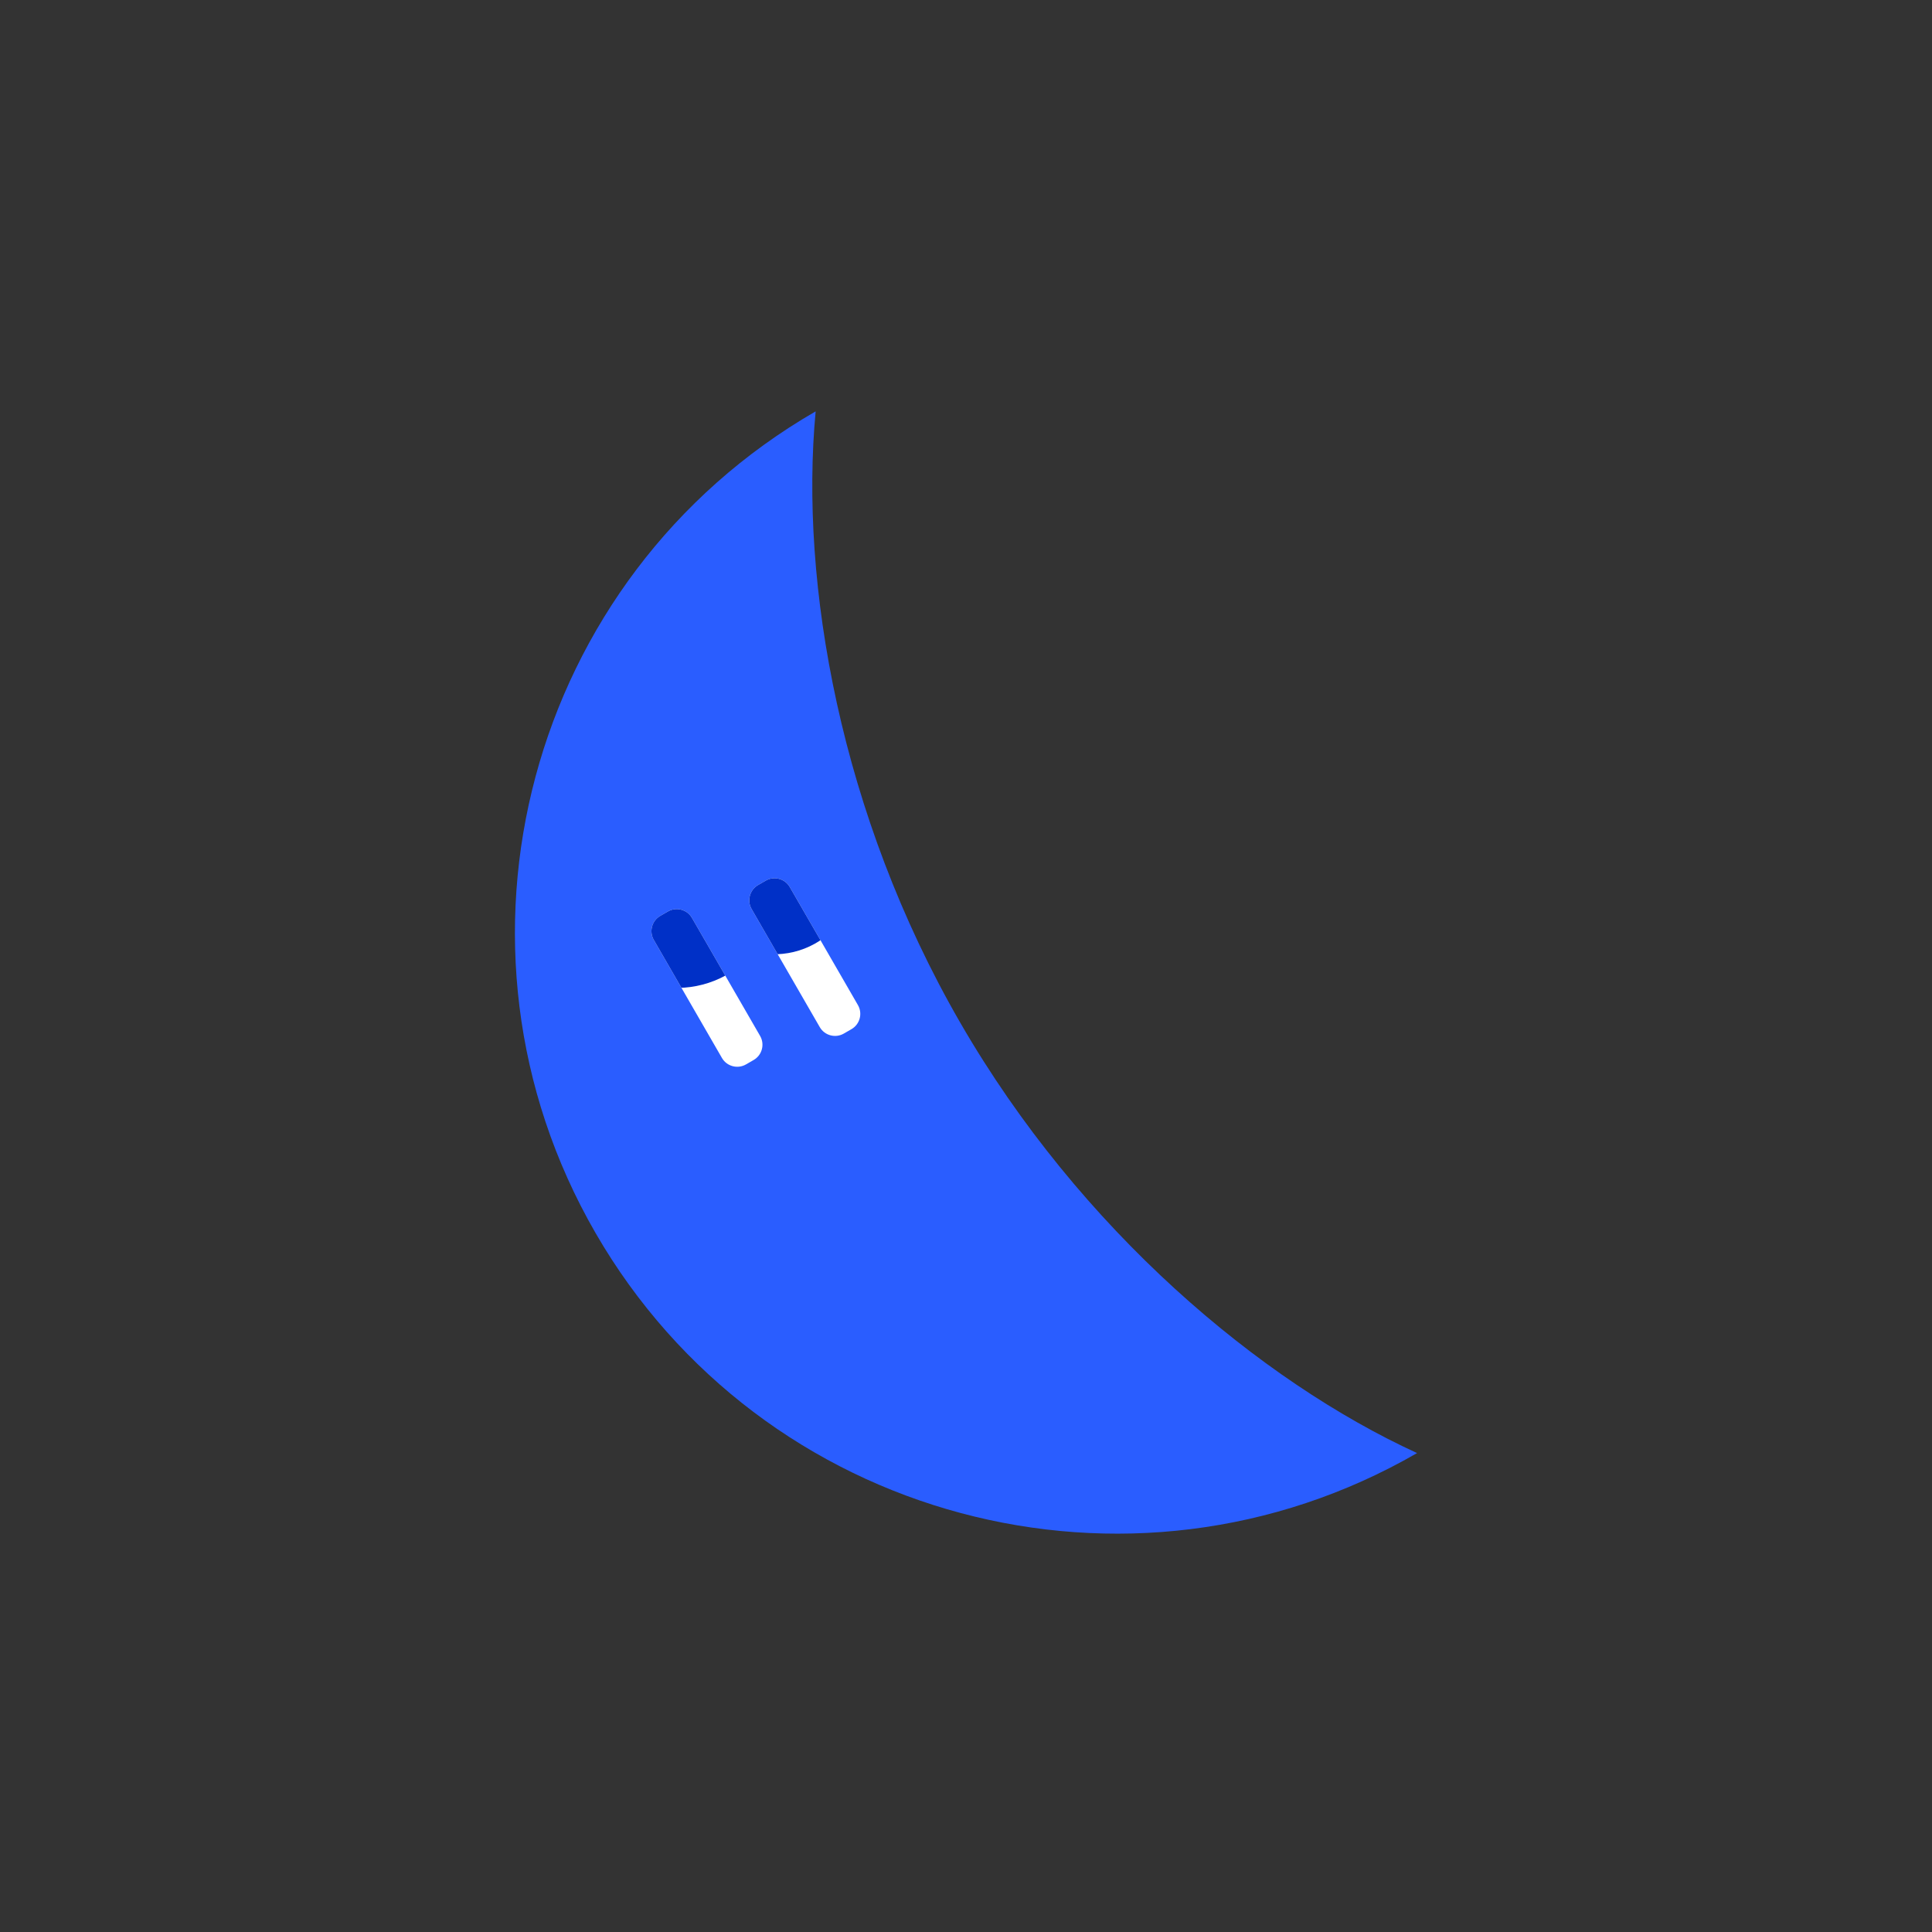 <svg xmlns="http://www.w3.org/2000/svg" xmlns:xlink="http://www.w3.org/1999/xlink" width="100%" height="100%" version="1.1" viewBox="0 0 500 500" xml:space="preserve" style="fill-rule:evenodd;clip-rule:evenodd;stroke-linejoin:round;stroke-miterlimit:1.414"><rect x="0" y="0" width="500" height="500" fill="#333333" stroke="none"/><g><path d="M211.089,106.462c-74.397,42.953 -99.925,138.226 -56.972,212.622c42.953,74.396 138.225,99.924 212.621,56.972c-40.478,-18.567 -87.218,-57.678 -118.263,-111.449c-31.045,-53.772 -41.546,-113.806 -37.386,-158.145Z" style="fill:#2a5dff"/><g><path d="M179.082,237.558c-1.258,-2.18 -4.049,-2.928 -6.229,-1.669l-1.978,1.142c-2.179,1.258 -2.927,4.049 -1.669,6.229l17.631,30.538c1.259,2.179 4.05,2.927 6.23,1.669l1.977,-1.142c2.18,-1.258 2.928,-4.05 1.669,-6.229l-17.631,-30.538Z" style="fill:#fff"/><clipPath id="_clip1"><path d="M179.082,237.558c-1.258,-2.18 -4.049,-2.928 -6.229,-1.669l-1.978,1.142c-2.179,1.258 -2.927,4.049 -1.669,6.229l17.631,30.538c1.259,2.179 4.05,2.927 6.23,1.669l1.977,-1.142c2.18,-1.258 2.928,-4.05 1.669,-6.229l-17.631,-30.538Z"/></clipPath><g clip-path="url(#_clip1)"><path d="M156.856,183.271c16.115,-6.405 35.48,4.198 43.218,23.664c7.737,19.466 0.935,40.47 -15.18,46.875c-16.114,6.406 -35.479,-4.198 -43.217,-23.663c-7.737,-19.466 -0.936,-40.47 15.179,-46.876Z" style="fill:#0030c7"/></g><path d="M204.399,229.576c-1.258,-2.18 -4.05,-2.928 -6.229,-1.669l-1.978,1.142c-2.179,1.258 -2.927,4.049 -1.669,6.229l17.631,30.538c1.258,2.179 4.05,2.927 6.229,1.669l1.978,-1.142c2.18,-1.258 2.927,-4.05 1.669,-6.229l-17.631,-30.538Z" style="fill:#fff"/><clipPath id="_clip2"><path d="M204.399,229.576c-1.258,-2.18 -4.05,-2.928 -6.229,-1.669l-1.978,1.142c-2.179,1.258 -2.927,4.049 -1.669,6.229l17.631,30.538c1.258,2.179 4.05,2.927 6.229,1.669l1.978,-1.142c2.18,-1.258 2.927,-4.05 1.669,-6.229l-17.631,-30.538Z"/></clipPath><g clip-path="url(#_clip2)"><path d="M184.109,173.546c14.966,-4.693 32.205,7.724 38.473,27.712c6.268,19.987 -0.794,40.025 -15.76,44.718c-14.966,4.693 -32.205,-7.724 -38.473,-27.712c-6.267,-19.987 0.795,-40.024 15.76,-44.718Z" style="fill:#0030c7"/></g></g></g></svg>